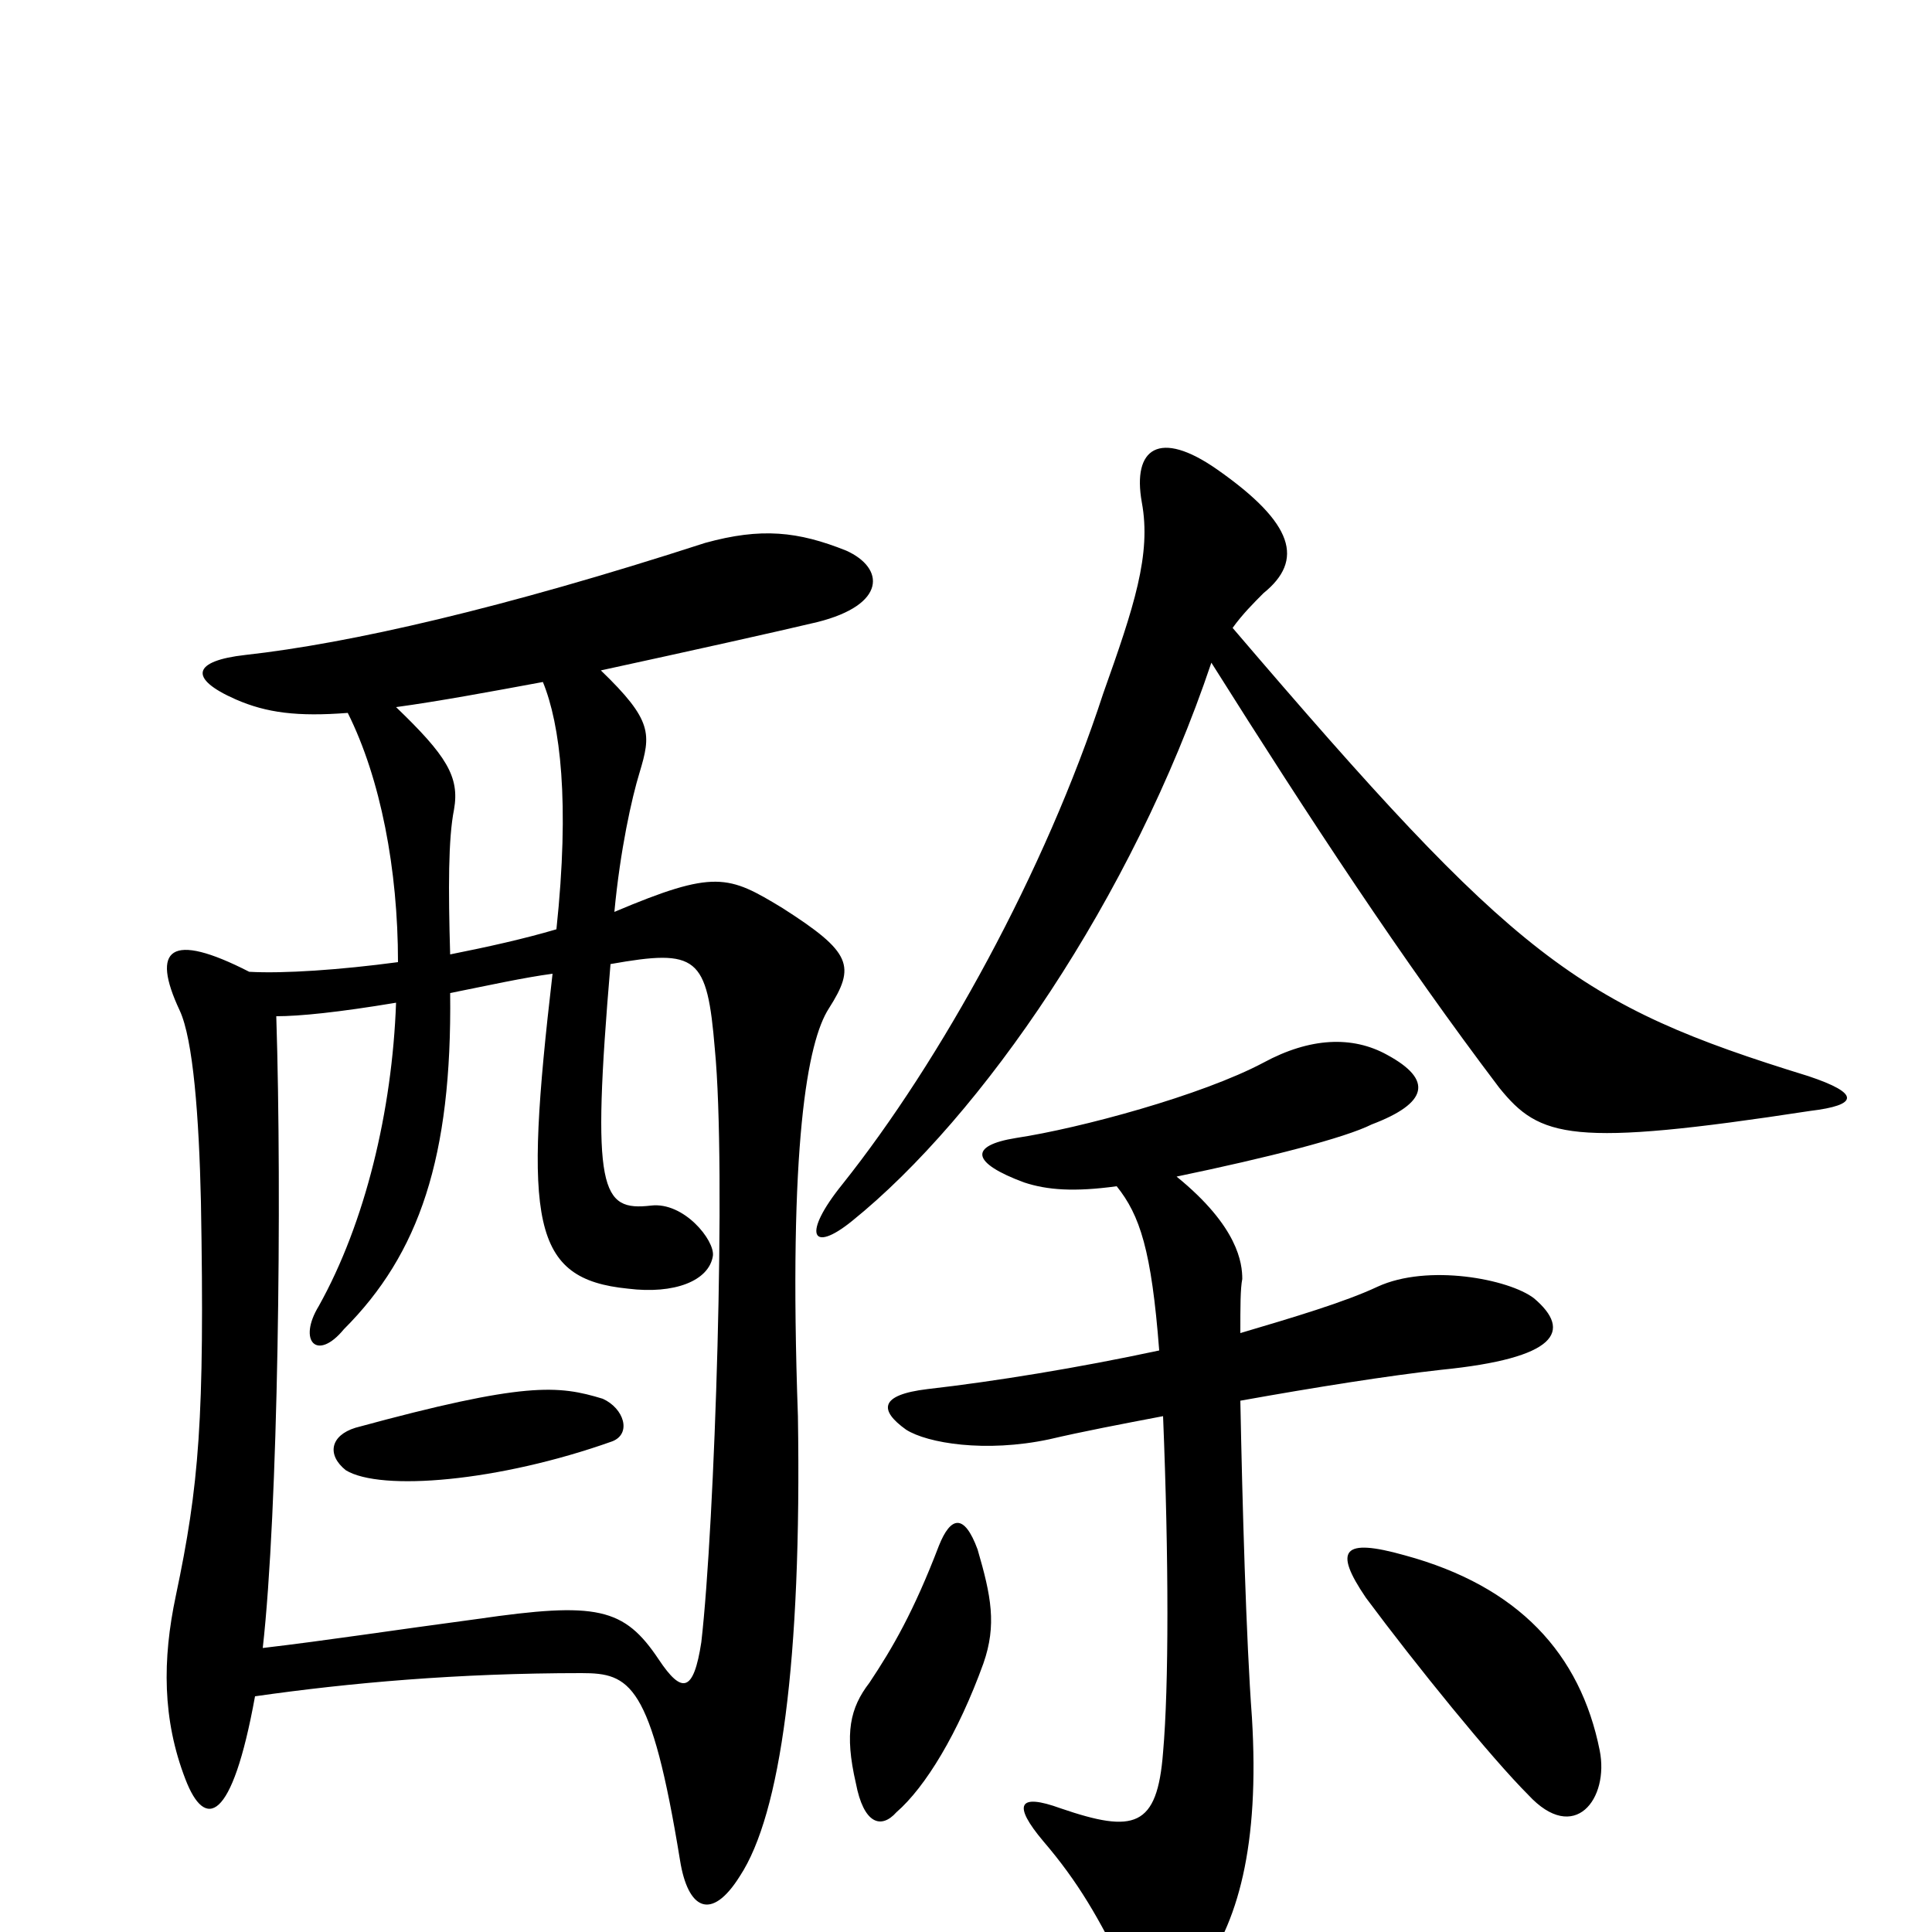 <svg xmlns="http://www.w3.org/2000/svg" viewBox="0 -1000 1000 1000">
	<path fill="#000000" d="M937 -425C962 -428 963 -434 936 -443C816 -480 785 -503 638 -675C643 -682 649 -688 654 -693C675 -710 670 -729 630 -757C600 -778 586 -768 591 -740C596 -713 587 -686 571 -641C541 -549 487 -451 436 -387C415 -361 420 -351 441 -368C508 -422 586 -535 627 -657C678 -576 726 -503 776 -437C797 -411 813 -406 937 -425ZM438 -715C413 -725 394 -727 365 -719C260 -685 181 -667 127 -661C100 -658 97 -649 122 -638C138 -631 154 -629 180 -631C197 -597 206 -550 206 -502C176 -498 147 -496 129 -497C88 -518 78 -509 93 -477C100 -462 103 -422 104 -378C106 -265 103 -231 91 -174C84 -141 84 -110 96 -79C106 -53 120 -56 132 -122C181 -129 237 -134 301 -134C326 -134 337 -129 352 -37C356 -12 368 -5 383 -29C404 -61 415 -140 413 -267C408 -408 418 -461 429 -478C443 -500 441 -507 405 -530C377 -547 370 -550 318 -528C321 -560 327 -587 331 -600C337 -620 338 -627 311 -653C357 -663 402 -673 423 -678C459 -687 458 -706 438 -715ZM794 -328C781 -338 739 -346 713 -334C696 -326 669 -318 642 -310C642 -324 642 -333 643 -338C643 -346 641 -365 609 -391C657 -401 696 -411 710 -418C739 -429 742 -441 718 -454C700 -464 678 -463 654 -450C622 -433 559 -416 526 -411C501 -407 503 -398 530 -388C542 -384 556 -383 578 -386C590 -371 596 -353 600 -301C558 -292 515 -285 480 -281C455 -278 455 -270 469 -260C480 -253 510 -248 543 -255C560 -259 581 -263 602 -267C605 -193 605 -127 602 -93C599 -54 587 -51 549 -64C527 -72 524 -66 540 -47C558 -26 569 -7 583 22C592 41 606 42 620 23C641 -4 652 -45 648 -111C645 -151 643 -223 642 -275C681 -282 719 -288 746 -291C806 -297 814 -311 794 -328ZM509 -139C516 -159 513 -174 506 -198C499 -217 492 -215 486 -200C473 -166 462 -147 450 -129C440 -116 437 -103 443 -77C447 -56 456 -53 464 -62C479 -75 496 -103 509 -139ZM828 -94C818 -144 786 -179 727 -195C695 -204 690 -198 707 -173C733 -138 772 -90 791 -71C815 -45 833 -69 828 -94ZM288 -519C271 -514 253 -510 233 -506C232 -540 232 -566 235 -581C238 -598 231 -609 205 -634C227 -637 254 -642 281 -647C290 -625 295 -585 288 -519ZM370 -457C376 -395 370 -211 363 -150C359 -124 353 -123 341 -141C323 -168 309 -171 247 -162C202 -156 170 -151 136 -147C144 -218 146 -380 143 -474C155 -474 175 -476 205 -481C203 -425 189 -367 165 -324C154 -306 164 -295 178 -312C217 -351 234 -401 233 -486C253 -490 271 -494 286 -496C271 -367 275 -338 325 -333C349 -330 367 -337 369 -350C370 -358 354 -378 337 -376C311 -373 306 -383 316 -501C361 -509 366 -505 370 -457ZM317 -254C327 -258 323 -271 312 -276C289 -283 272 -285 184 -261C171 -257 169 -247 179 -239C197 -228 258 -233 317 -254Z"/>
</svg>